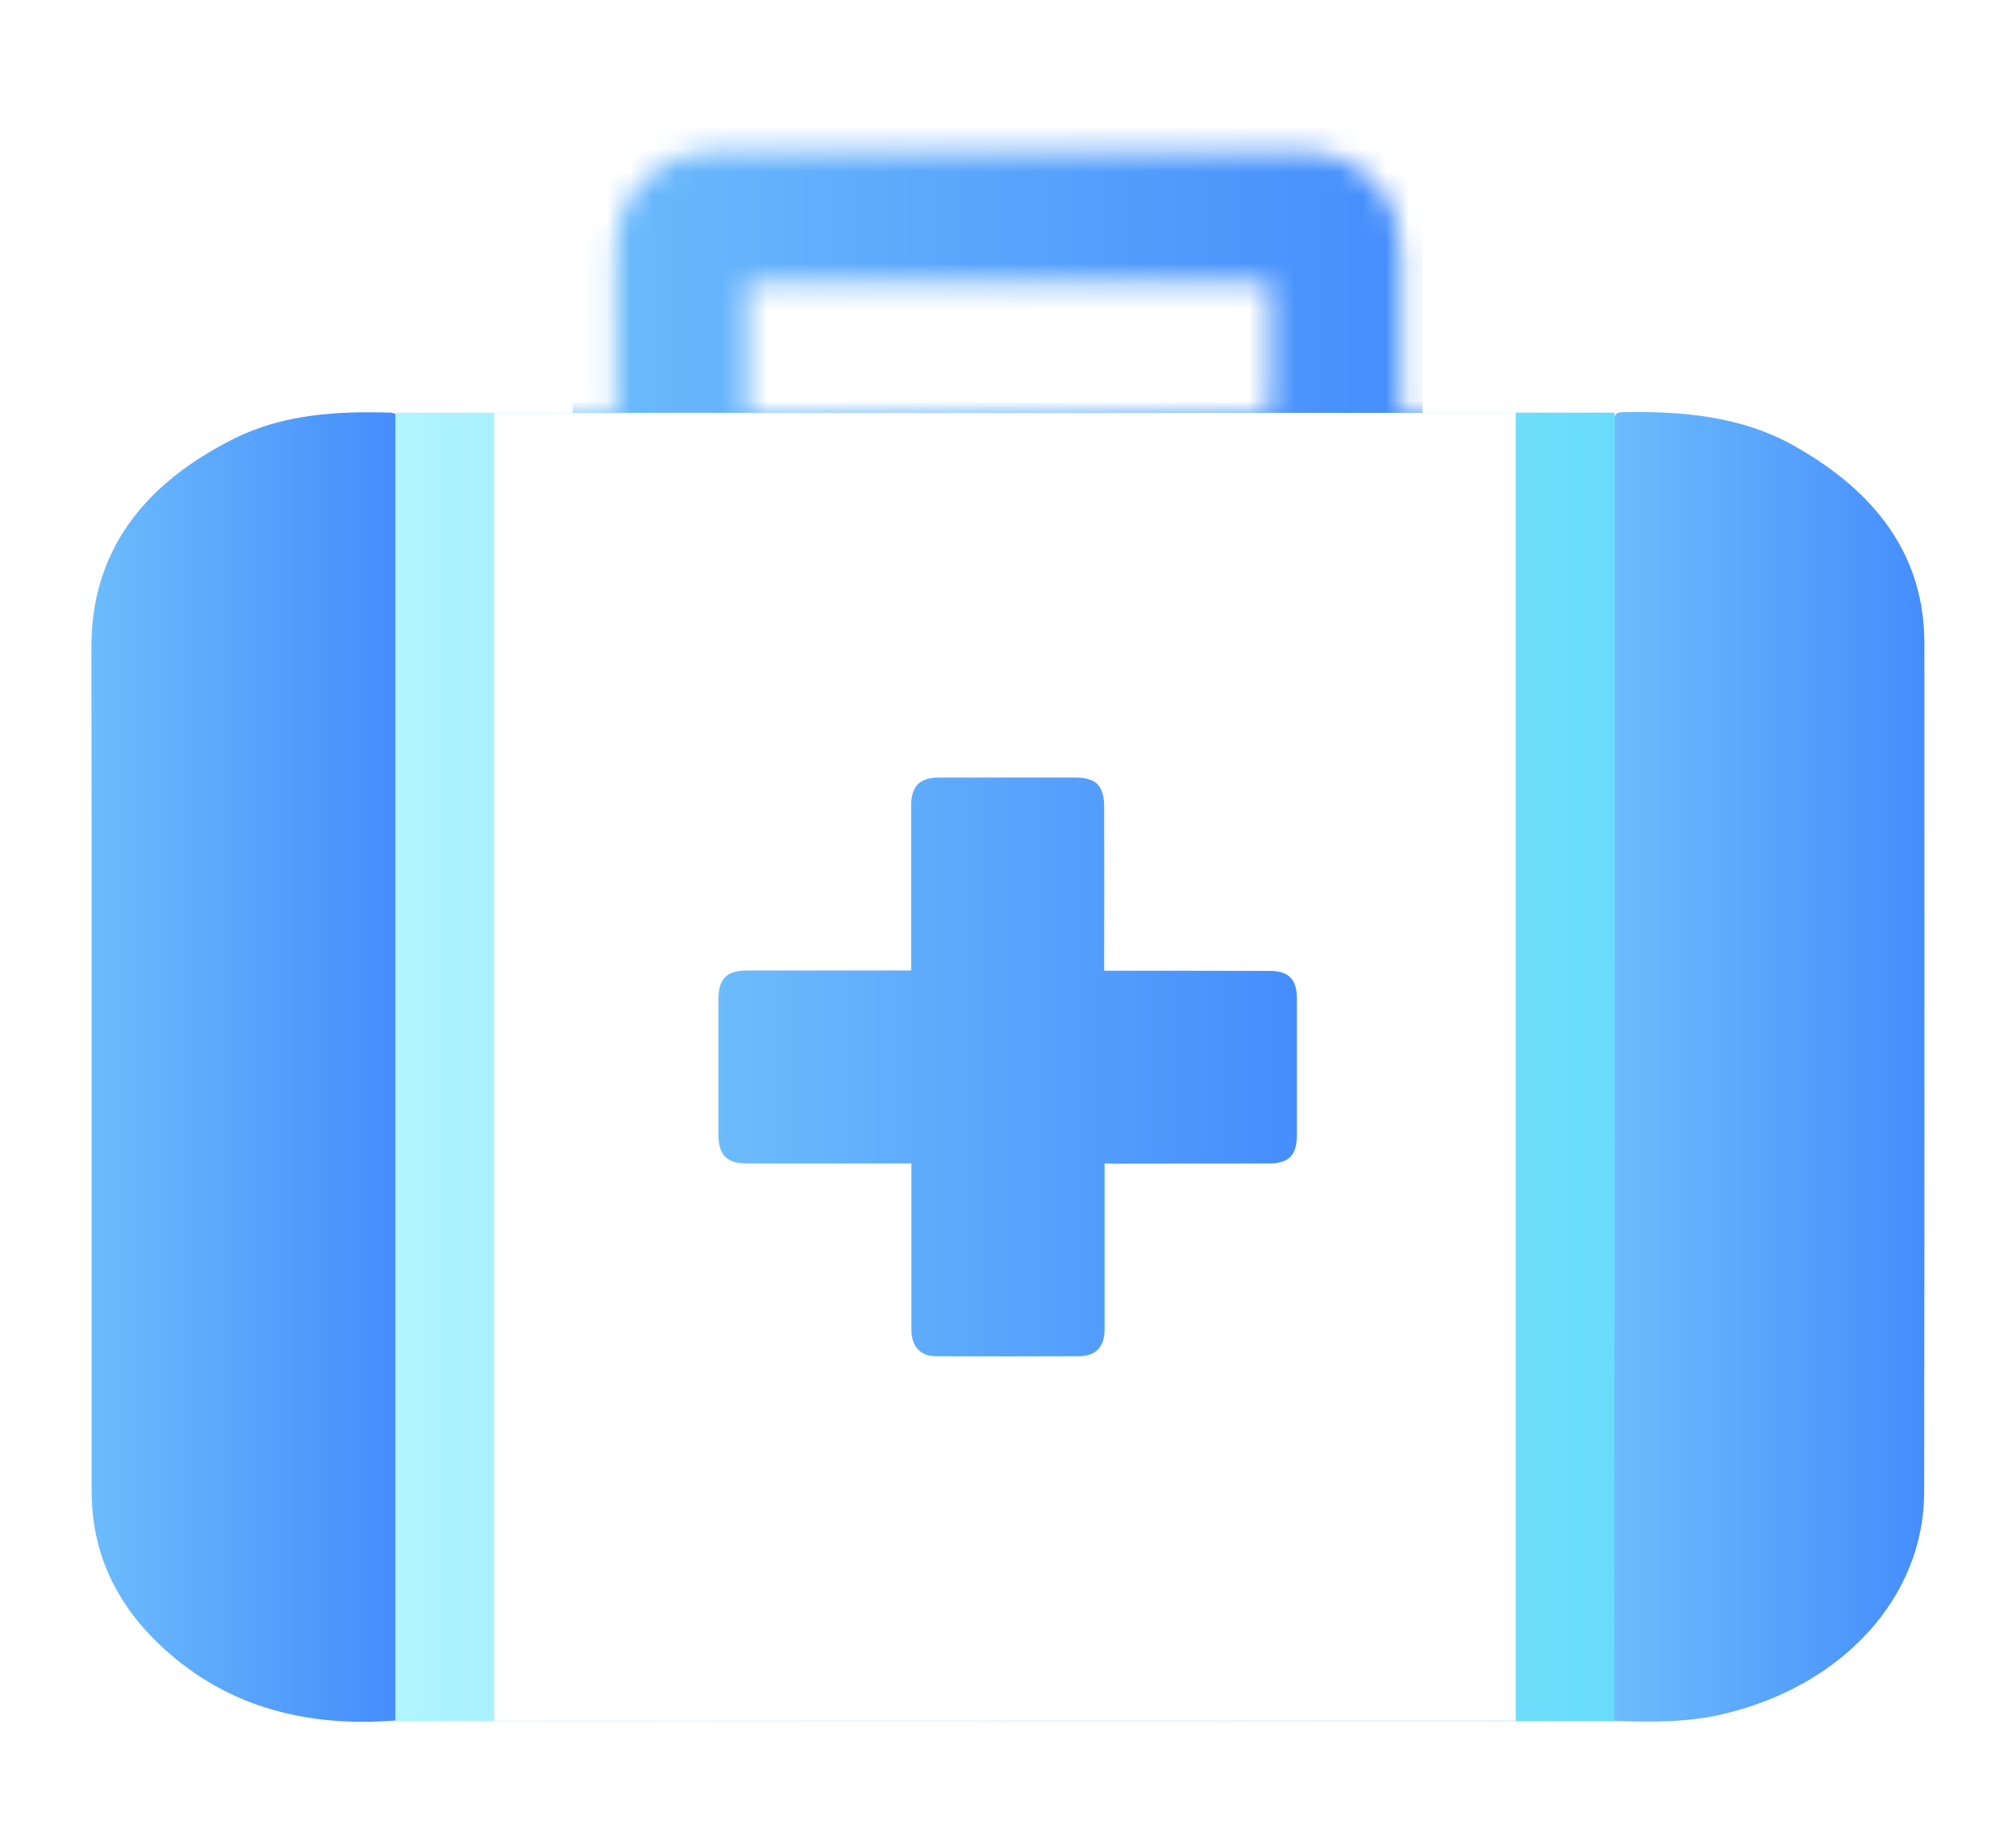 <svg width="88" height="80" viewBox="0 0 88 80" fill="none" xmlns="http://www.w3.org/2000/svg">
<g clip-path="url(#clip0_33_0)" filter="url(#filter0_d_33_0)">
<path d="M70.475 14.011H17.258V71.127H70.475V14.011Z" fill="url(#paint0_linear_33_0)"/>
<path d="M17.038 14.011C17.102 14.011 17.167 14.038 17.258 14.066C17.258 33.068 17.258 52.07 17.258 71.1C13.139 71.421 9.661 70.384 6.899 67.723C4.945 65.833 4 63.613 4 61.099C4 52.199 4 43.308 4 34.408C4 31.013 3.991 27.618 3.991 24.223C3.991 20.122 6.202 17.14 10.267 15.121C12.359 14.093 14.68 13.937 17.038 14.011Z" fill="url(#paint1_linear_33_0)"/>
<path d="M61.181 14.002C63.557 14.002 63.796 14.002 66.163 14.002C66.163 33.068 66.163 52.07 66.163 71.109C50.005 71.109 37.784 71.109 21.571 71.109C21.571 52.079 21.571 33.077 21.571 14.02C23.938 14.02 24.452 14.02 26.865 14.02C26.865 13.781 26.865 13.598 26.865 13.424C26.865 11.377 26.874 9.322 26.856 7.276C26.837 5.845 27.223 4.597 28.342 3.624C29.131 2.945 30.04 2.597 31.067 2.597C34.251 2.587 37.426 2.587 40.61 2.587C45.959 2.587 51.317 2.597 56.667 2.587C58.07 2.587 59.236 3.046 60.153 4.111C60.887 4.964 61.163 5.964 61.163 7.083C61.153 9.24 61.163 11.396 61.163 13.552C61.153 13.671 61.163 13.809 61.181 14.002ZM32.609 14.002C32.829 14.002 32.994 14.002 33.159 14.002C35.692 14.002 38.233 14.002 40.766 14.002C45.5 14.002 50.244 14.002 54.978 14.011C55.355 14.011 55.437 13.891 55.437 13.534C55.419 11.928 55.437 10.322 55.437 8.717C55.437 8.588 55.419 8.46 55.4 8.322C47.785 8.322 40.215 8.322 32.609 8.322C32.609 10.212 32.609 12.066 32.609 14.002Z" fill="white"/>
<mask id="mask0_33_0" style="mask-type:alpha" maskUnits="userSpaceOnUse" x="21" y="2" width="46" height="70">
<path d="M61.181 14.002C63.557 14.002 63.796 14.002 66.163 14.002C66.163 33.068 66.163 52.07 66.163 71.109C50.005 71.109 37.784 71.109 21.571 71.109C21.571 52.079 21.571 33.077 21.571 14.02C23.938 14.02 24.452 14.02 26.865 14.02C26.865 13.781 26.865 13.598 26.865 13.424C26.865 11.377 26.874 9.322 26.856 7.276C26.837 5.845 27.223 4.597 28.342 3.624C29.131 2.945 30.04 2.597 31.067 2.597C34.251 2.587 37.426 2.587 40.61 2.587C45.959 2.587 51.317 2.597 56.667 2.587C58.07 2.587 59.236 3.046 60.153 4.111C60.887 4.964 61.163 5.964 61.163 7.083C61.153 9.24 61.163 11.396 61.163 13.552C61.153 13.671 61.163 13.809 61.181 14.002ZM32.609 14.002C32.829 14.002 32.994 14.002 33.159 14.002C35.692 14.002 38.233 14.002 40.766 14.002C45.5 14.002 50.244 14.002 54.978 14.011C55.355 14.011 55.437 13.891 55.437 13.534C55.419 11.928 55.437 10.322 55.437 8.717C55.437 8.588 55.419 8.46 55.4 8.322C47.785 8.322 40.215 8.322 32.609 8.322C32.609 10.212 32.609 12.066 32.609 14.002Z" fill="#F7F9FC"/>
</mask>
<g mask="url(#mask0_33_0)">
<path d="M62.096 0H25V14.02H62.096V0Z" fill="url(#paint2_linear_33_0)"/>
</g>
<path d="M84 24.076C84 20.296 81.936 17.479 78.265 15.433C76.008 14.176 73.448 13.937 70.824 13.992C70.421 14.002 70.475 14.213 70.475 14.433C70.475 21.039 70.475 27.636 70.475 34.242C70.475 45.849 70.475 57.447 70.466 69.054C70.466 69.724 70.466 70.393 70.466 71.118C72.118 71.173 73.687 71.183 75.228 70.816C80.44 69.586 83.991 65.705 83.991 61.126C84.009 48.785 84 36.426 84 24.076Z" fill="url(#paint3_linear_33_0)"/>
<path d="M48.216 46.785C48.216 47.969 48.216 49.088 48.216 50.217C48.216 51.492 48.216 52.767 48.216 54.034C48.216 54.795 47.831 55.199 47.078 55.199C45.005 55.208 42.931 55.208 40.857 55.199C40.169 55.199 39.784 54.768 39.784 54.043C39.784 51.767 39.784 49.492 39.784 47.216C39.784 47.088 39.784 46.95 39.784 46.785C39.61 46.785 39.481 46.785 39.343 46.785C37.105 46.785 34.857 46.785 32.618 46.785C31.728 46.785 31.361 46.427 31.361 45.537C31.361 43.565 31.361 41.592 31.361 39.619C31.361 38.72 31.719 38.362 32.609 38.362C34.838 38.362 37.068 38.362 39.298 38.362C39.444 38.362 39.582 38.362 39.775 38.362C39.775 38.215 39.775 38.096 39.775 37.977C39.775 35.701 39.775 33.426 39.775 31.15C39.775 30.306 40.151 29.939 40.995 29.939C42.968 29.939 44.941 29.939 46.913 29.939C47.84 29.939 48.198 30.288 48.198 31.233C48.207 33.49 48.198 35.738 48.198 37.995C48.198 38.105 48.198 38.215 48.198 38.371C48.344 38.371 48.473 38.371 48.592 38.371C50.868 38.371 53.143 38.371 55.419 38.38C56.254 38.38 56.611 38.748 56.611 39.583C56.611 41.564 56.611 43.546 56.611 45.528C56.611 46.437 56.263 46.785 55.373 46.785C53.106 46.785 50.84 46.785 48.583 46.794C48.491 46.785 48.381 46.785 48.216 46.785Z" fill="url(#paint4_linear_33_0)"/>
</g>
<defs>
<filter id="filter0_d_33_0" x="0" y="0" width="88" height="79.155" filterUnits="userSpaceOnUse" color-interpolation-filters="sRGB">
<feFlood flood-opacity="0" result="BackgroundImageFix"/>
<feColorMatrix in="SourceAlpha" type="matrix" values="0 0 0 0 0 0 0 0 0 0 0 0 0 0 0 0 0 0 127 0" result="hardAlpha"/>
<feOffset dy="4"/>
<feGaussianBlur stdDeviation="2"/>
<feComposite in2="hardAlpha" operator="out"/>
<feColorMatrix type="matrix" values="0 0 0 0 0 0 0 0 0 0 0 0 0 0 0 0 0 0 0.25 0"/>
<feBlend mode="normal" in2="BackgroundImageFix" result="effect1_dropShadow_33_0"/>
<feBlend mode="normal" in="SourceGraphic" in2="effect1_dropShadow_33_0" result="shape"/>
</filter>
<linearGradient id="paint0_linear_33_0" x1="17.26" y1="42.566" x2="70.473" y2="42.566" gradientUnits="userSpaceOnUse">
<stop stop-color="#B0F4FF"/>
<stop offset="1" stop-color="#69DCFC"/>
</linearGradient>
<linearGradient id="paint1_linear_33_0" x1="4" y1="42.575" x2="17.26" y2="42.575" gradientUnits="userSpaceOnUse">
<stop stop-color="#6CBCFC"/>
<stop offset="1" stop-color="#458DFC"/>
</linearGradient>
<linearGradient id="paint2_linear_33_0" x1="24.996" y1="7.008" x2="62.094" y2="7.008" gradientUnits="userSpaceOnUse">
<stop stop-color="#6CBCFC"/>
<stop offset="1" stop-color="#458DFC"/>
</linearGradient>
<linearGradient id="paint3_linear_33_0" x1="70.469" y1="42.569" x2="84.001" y2="42.569" gradientUnits="userSpaceOnUse">
<stop stop-color="#6CBCFC"/>
<stop offset="1" stop-color="#458DFC"/>
</linearGradient>
<linearGradient id="paint4_linear_33_0" x1="31.367" y1="42.578" x2="56.63" y2="42.578" gradientUnits="userSpaceOnUse">
<stop stop-color="#6CBCFC"/>
<stop offset="1" stop-color="#458DFC"/>
</linearGradient>
<clipPath id="clip0_33_0">
<rect width="80" height="71.155" fill="white" transform="translate(4)"/>
</clipPath>
</defs>
</svg>
